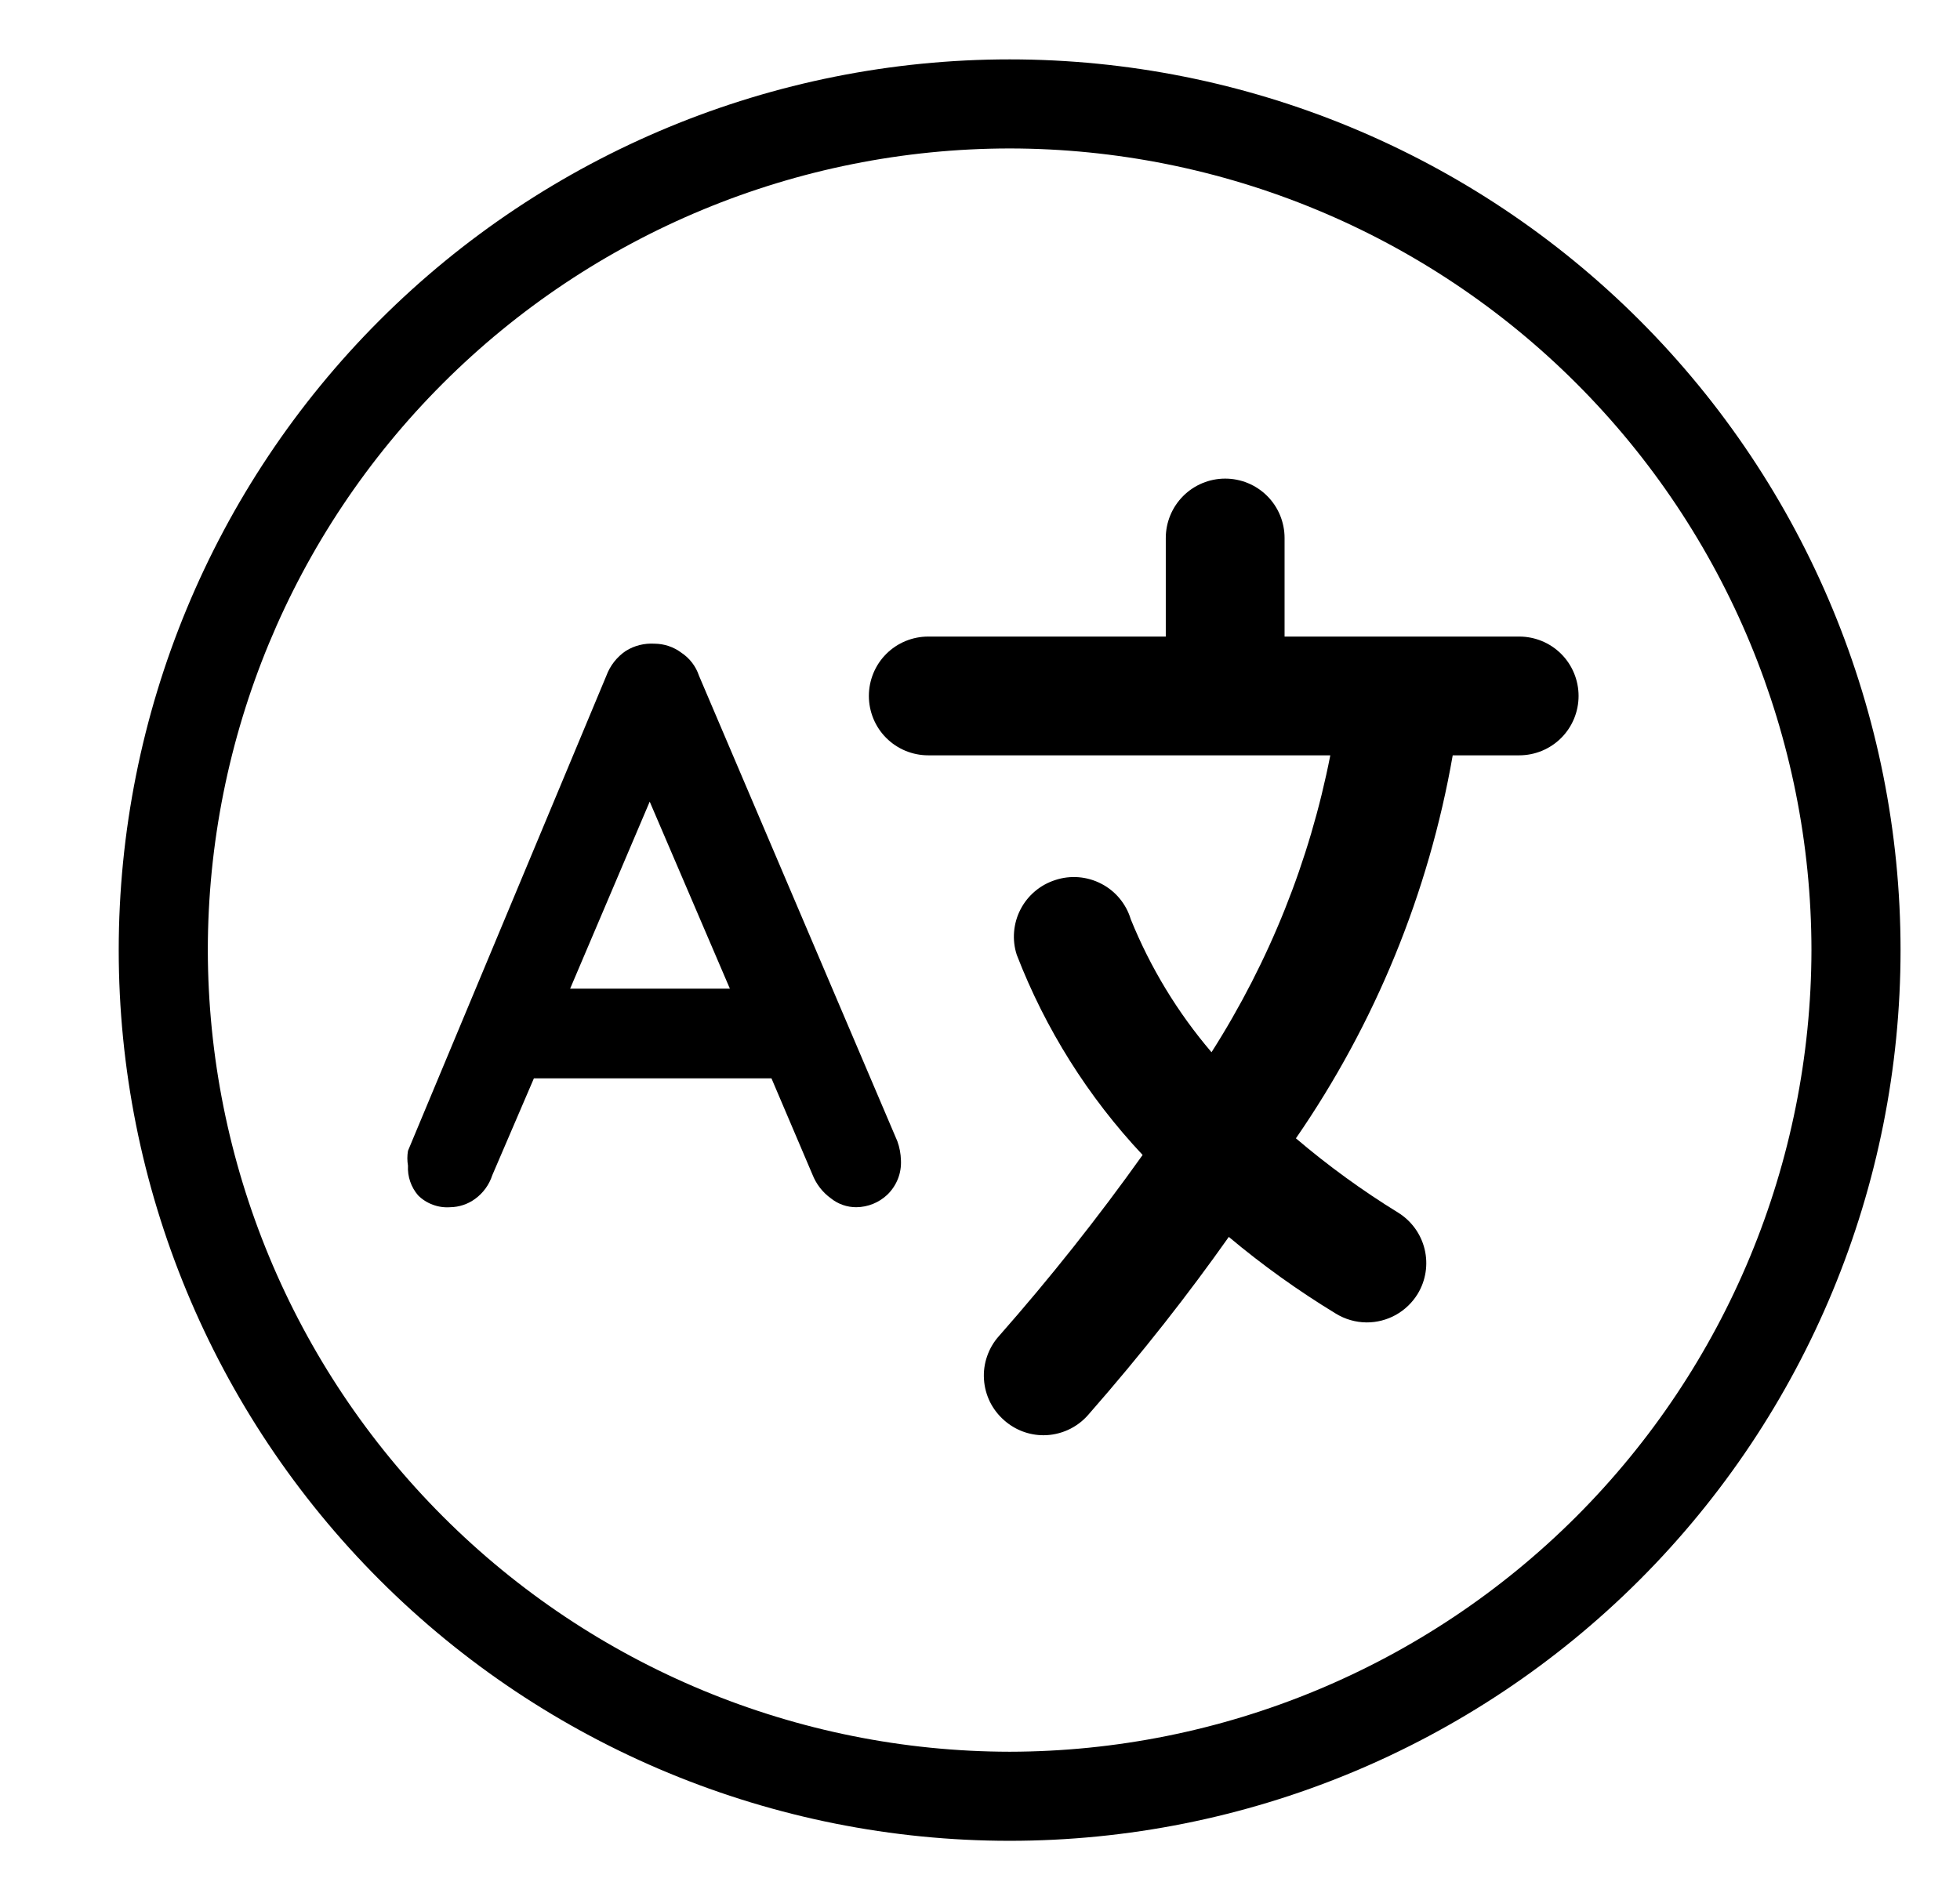 <svg width="33" height="32" viewBox="0 0 33 32" fill="none" xmlns="http://www.w3.org/2000/svg">
<path d="M11.769 11.38C11.716 11.22 11.61 11.082 11.469 10.99C11.339 10.893 11.181 10.841 11.019 10.84C10.85 10.83 10.683 10.871 10.539 10.96C10.387 11.062 10.272 11.209 10.209 11.38L6.869 19.38C6.855 19.463 6.855 19.547 6.869 19.63C6.859 19.812 6.92 19.991 7.039 20.13C7.109 20.2 7.194 20.254 7.287 20.288C7.38 20.323 7.48 20.337 7.579 20.33C7.73 20.328 7.877 20.279 7.999 20.19C8.135 20.091 8.237 19.951 8.289 19.79L8.989 18.16H12.989L13.679 19.78C13.742 19.94 13.849 20.079 13.989 20.18C14.111 20.278 14.262 20.331 14.419 20.33C14.612 20.328 14.798 20.253 14.939 20.12C15.016 20.046 15.077 19.955 15.117 19.855C15.157 19.755 15.174 19.648 15.169 19.54C15.166 19.431 15.146 19.323 15.109 19.22L11.769 11.38ZM9.599 16.65L10.939 13.5L12.289 16.65H9.599Z" fill="#000000"/>
<path d="M25.578 10.72H21.628V9.06C21.628 8.795 21.523 8.54 21.336 8.353C21.148 8.165 20.894 8.06 20.628 8.06C20.363 8.06 20.109 8.165 19.921 8.353C19.734 8.54 19.628 8.795 19.628 9.06V10.72H15.629C15.363 10.72 15.109 10.825 14.921 11.013C14.734 11.2 14.629 11.455 14.629 11.72C14.629 11.985 14.734 12.24 14.921 12.427C15.109 12.615 15.363 12.72 15.629 12.72H22.398C22.05 14.497 21.371 16.193 20.398 17.72C19.827 17.052 19.368 16.295 19.038 15.48C19 15.352 18.936 15.234 18.851 15.131C18.766 15.028 18.661 14.944 18.543 14.883C18.424 14.821 18.295 14.784 18.162 14.773C18.029 14.762 17.895 14.778 17.768 14.82C17.643 14.86 17.526 14.924 17.426 15.009C17.325 15.094 17.242 15.198 17.182 15.315C17.121 15.432 17.085 15.56 17.074 15.691C17.063 15.822 17.078 15.955 17.119 16.08C17.601 17.329 18.321 18.474 19.238 19.45C18.485 20.508 17.677 21.526 16.819 22.5C16.73 22.599 16.663 22.714 16.62 22.839C16.576 22.964 16.558 23.097 16.567 23.229C16.575 23.361 16.61 23.49 16.668 23.609C16.727 23.727 16.809 23.833 16.909 23.92C17.091 24.081 17.326 24.17 17.569 24.17C17.71 24.17 17.851 24.139 17.98 24.081C18.11 24.022 18.225 23.937 18.319 23.83C19.248 22.77 20.018 21.78 20.689 20.83C21.255 21.305 21.857 21.736 22.488 22.12C22.645 22.217 22.825 22.269 23.009 22.27C23.181 22.271 23.351 22.227 23.502 22.143C23.652 22.059 23.779 21.937 23.869 21.79C24.006 21.564 24.048 21.294 23.986 21.037C23.924 20.78 23.763 20.559 23.538 20.42C22.934 20.048 22.359 19.63 21.819 19.17C23.154 17.236 24.055 15.036 24.459 12.72H25.578C25.844 12.72 26.098 12.615 26.286 12.427C26.473 12.24 26.578 11.985 26.578 11.72C26.578 11.455 26.473 11.2 26.286 11.013C26.098 10.825 25.844 10.72 25.578 10.72Z" fill="#000000"/>
<path d="M16.999 1C13.02 1 9.205 2.58 6.392 5.393C3.579 8.206 1.999 12.022 1.999 16C1.999 19.978 3.579 23.794 6.392 26.607C9.205 29.42 13.02 31 16.999 31C20.977 31 24.792 29.42 27.605 26.607C30.418 23.794 31.999 19.978 31.999 16C31.999 12.022 30.418 8.206 27.605 5.393C24.792 2.58 20.977 1 16.999 1ZM16.999 29.5C13.42 29.495 9.989 28.071 7.459 25.54C4.928 23.009 3.504 19.579 3.499 16C3.501 12.42 4.924 8.988 7.456 6.457C9.987 3.926 13.419 2.503 16.999 2.5C20.578 2.503 24.011 3.926 26.542 6.457C29.073 8.988 30.496 12.42 30.499 16C30.493 19.579 29.069 23.009 26.539 25.54C24.008 28.071 20.577 29.495 16.999 29.5Z" fill="#000000"/>
</svg>
